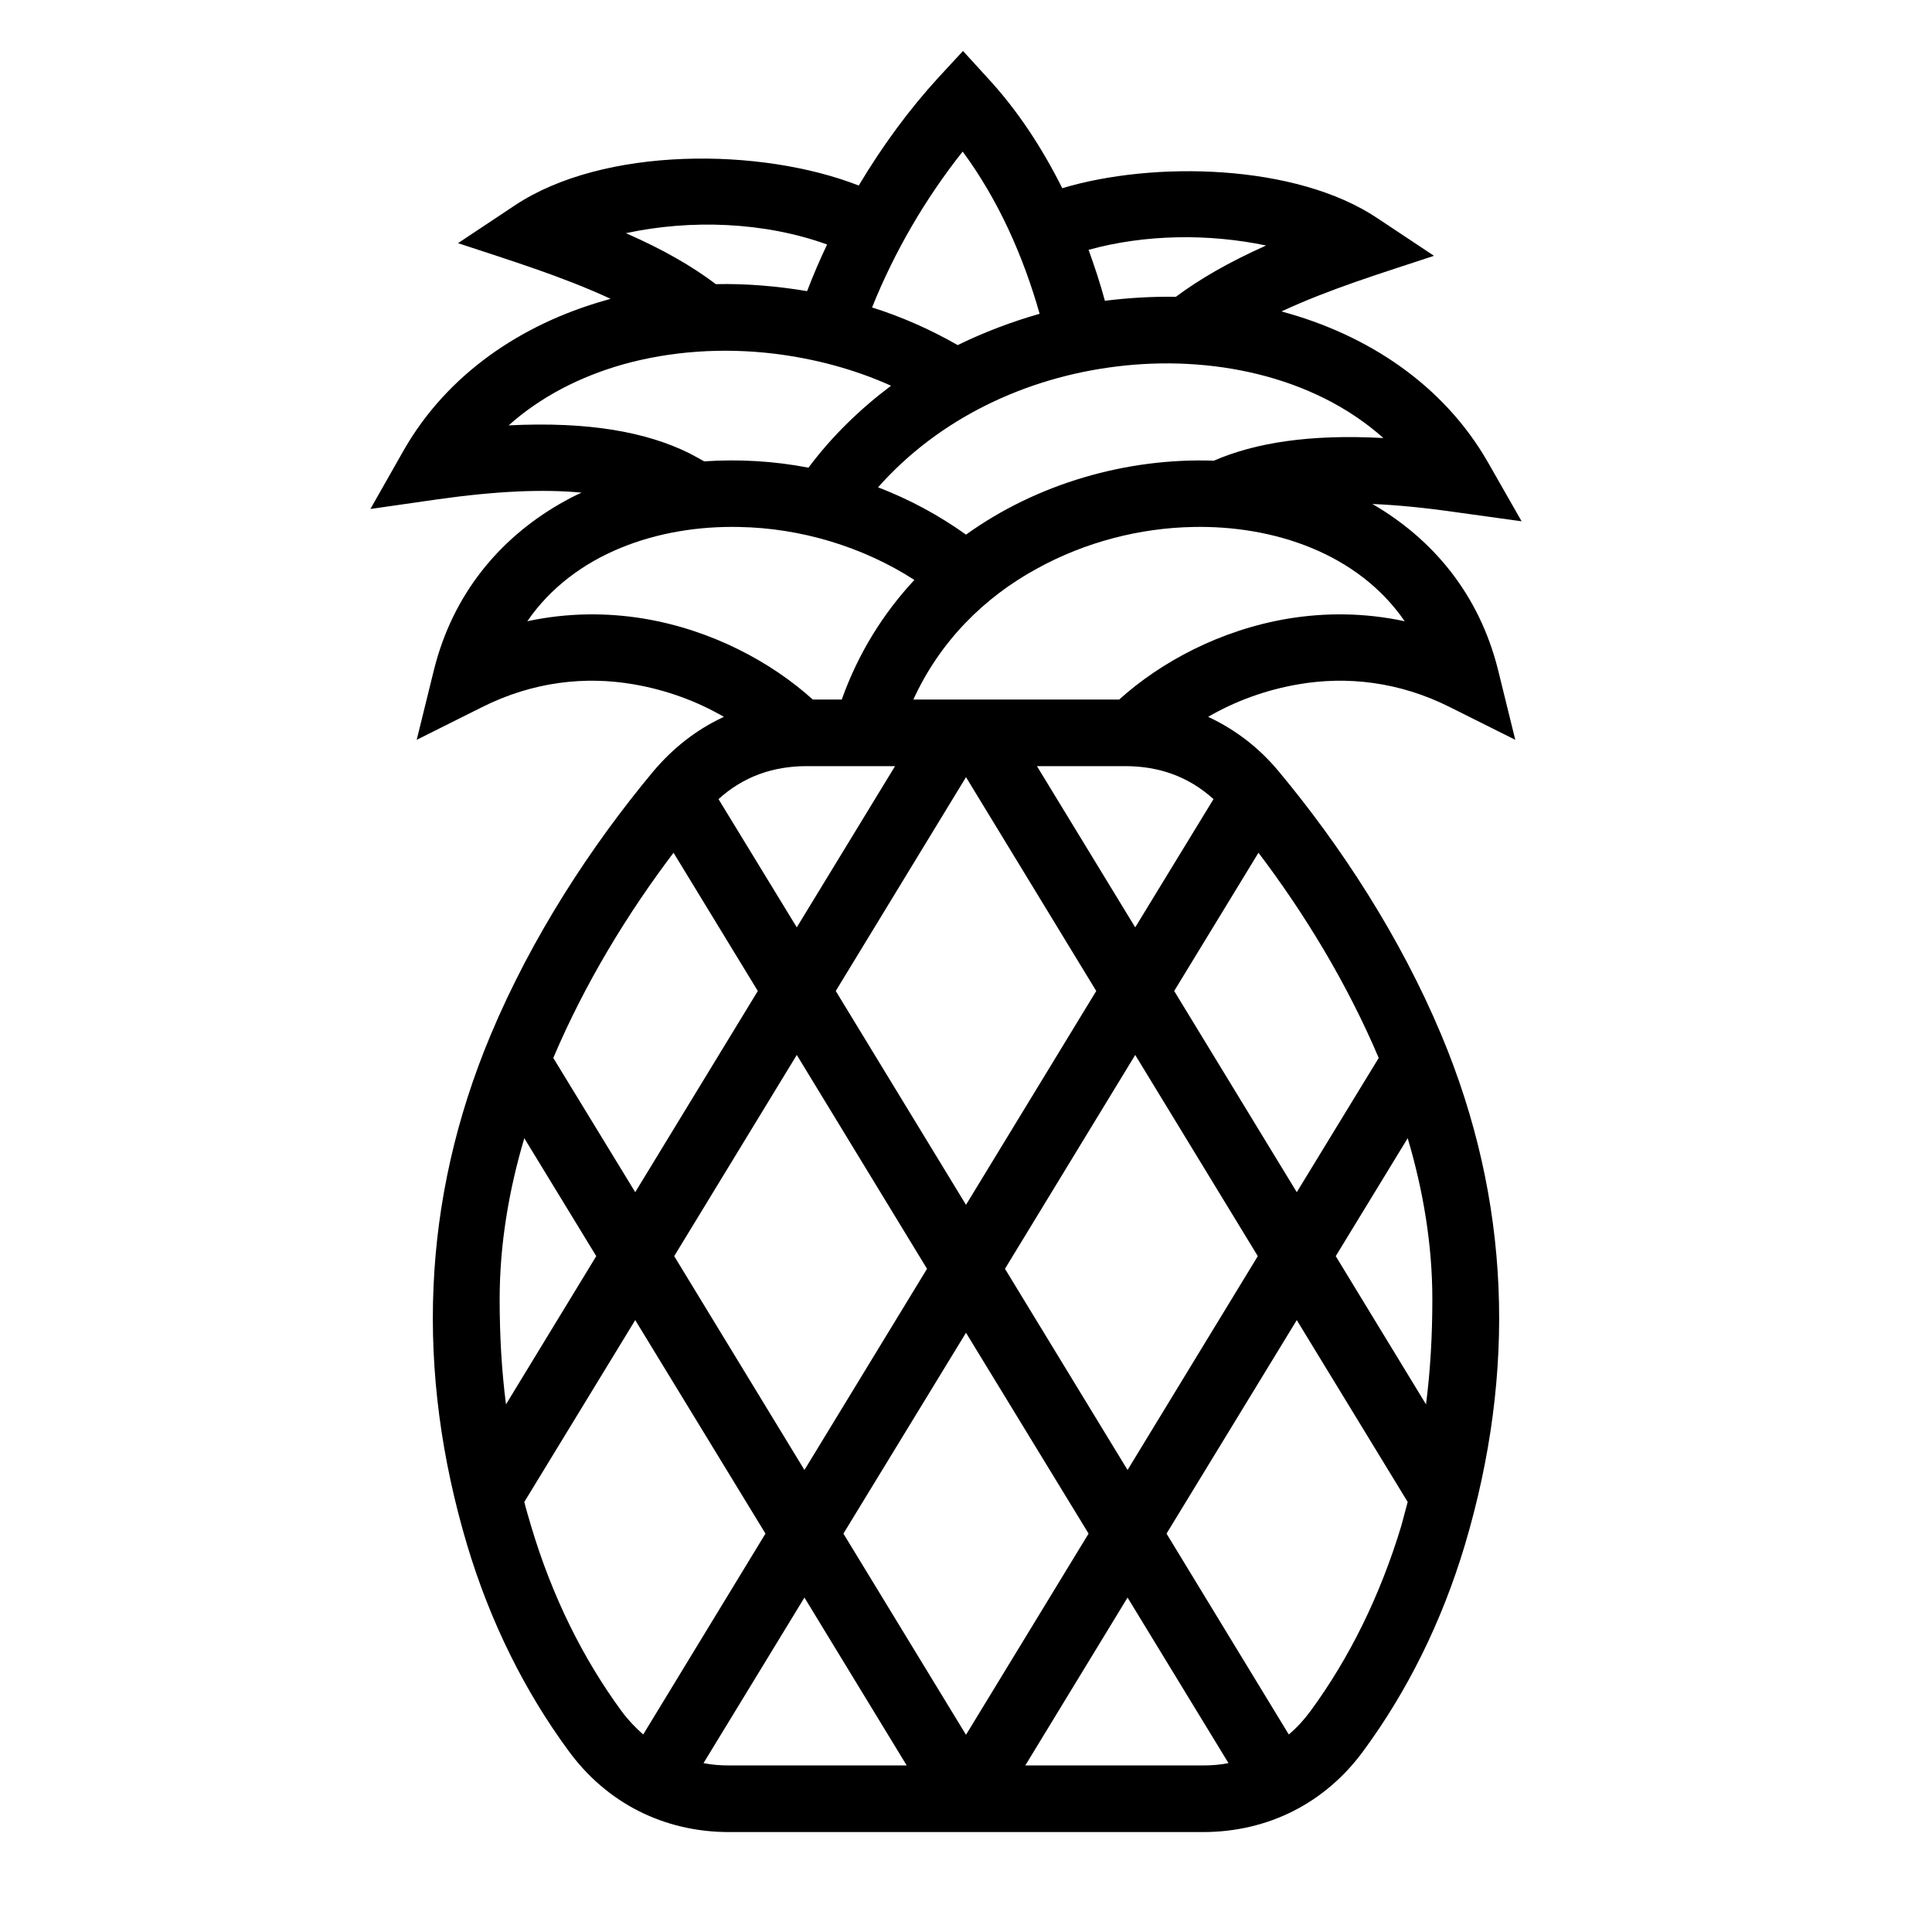 <?xml version="1.0" encoding="UTF-8"?>
<!DOCTYPE svg PUBLIC "-//W3C//DTD SVG 1.1//EN" "http://www.w3.org/Graphics/SVG/1.1/DTD/svg11.dtd">
<svg xmlns="http://www.w3.org/2000/svg" xml:space="preserve" width="580px" height="580px" shape-rendering="geometricPrecision" text-rendering="geometricPrecision" image-rendering="optimizeQuality" fill-rule="nonzero" clip-rule="nonzero" viewBox="0 0 5800 5800" xmlns:xlink="http://www.w3.org/1999/xlink">
	<title>pineapple icon</title>
	<desc>pineapple icon from the IconExperience.com I-Collection. Copyright by INCORS GmbH (www.incors.com).</desc>
	<path id="curve0" d="M3839 2316c185,222 364,495 488,791 209,499 225,1012 71,1530 -70,234 -174,441 -304,618 -115,158 -287,245 -483,245l-1422 0c-196,0 -368,-87 -483,-245 -130,-177 -234,-384 -304,-618 -154,-518 -138,-1031 71,-1530 124,-296 303,-569 488,-791 59,-70 128,-124 206,-161l6 -3c-79,-46 -172,-81 -273,-98 -141,-24 -299,-9 -455,70l-194 97 52 -211c57,-227 196,-392 377,-497 21,-12 43,-24 66,-34 -114,-11 -255,-5 -432,20l-202 29 101 -178c130,-226 350,-376 603,-448 6,-2 12,-3 17,-5 -147,-68 -304,-116 -458,-167l170 -113c267,-178 739,-175 1033,-60 71,-119 152,-229 239,-324l74 -80 73 80c90,97 164,210 225,332 273,-82 701,-74 946,90l170 113c-154,51 -312,99 -458,167 257,69 486,219 620,453l101 177 -202 -28c-91,-13 -173,-21 -247,-24l1 0c181,105 320,270 377,497l52 211 -194 -97c-156,-79 -314,-94 -455,-70 -101,17 -194,52 -273,98 83,39 153,93 212,164zm-1399 -216l87 0c50,-140 125,-259 218,-359 -155,-100 -342,-156 -527,-159 -240,-5 -494,78 -635,283 121,-26 239,-26 349,-8 205,34 384,131 508,243zm460 -495c213,-153 482,-231 744,-222 125,-54 288,-80 509,-68 -213,-190 -523,-249 -799,-215 -274,33 -535,156 -718,363 94,36 183,84 264,142zm-473 -201c71,-95 156,-177 248,-246 -111,-50 -229,-81 -349,-96 -156,-19 -313,-8 -456,32 -130,37 -248,98 -343,183 241,-12 414,20 543,84 15,8 30,16 44,24 104,-7 210,-1 313,19zm1103 -513c71,-53 159,-104 271,-154 -172,-36 -363,-34 -533,13 18,50 35,101 49,153 71,-9 142,-13 213,-12zm-655 145c80,-39 162,-70 246,-94 -49,-173 -124,-342 -231,-487 -112,141 -205,301 -272,468 89,28 175,66 257,113zm-726 -183c92,-2 184,6 274,21 18,-47 38,-94 60,-140 -188,-68 -409,-76 -604,-34 112,49 200,100 270,153zm593 1247l618 0c124,-112 303,-209 508,-243 110,-18 228,-18 349,8 -141,-205 -395,-288 -635,-283 -160,3 -324,45 -469,125 -158,86 -291,218 -371,393zm-585 299l235 385 295 -484c-89,0 -177,0 -265,0 -101,0 -190,31 -265,99zm352 576l391 642 391 -642 -391 -642 -391 642zm508 834l368 604 391 -642 -368 -604 -391 642zm485 795l367 603c24,-20 45,-43 65,-70 116,-158 209,-345 273,-557 6,-24 13,-47 19,-71l-333 -546 -391 641zm186 689l-303 -497 -307 504 533 0c27,0 52,-2 77,-7zm-420 -689l-368 -603 -368 603 368 604 368 -604zm-485 -795l-391 -642 -368 604 391 642 368 -604zm-508 -834l-253 -415c-138,182 -266,392 -361,616l246 403 368 -604zm838 -675l295 484 235 -385c-75,-68 -164,-99 -265,-99 -88,0 -176,0 -265,0zm412 675l368 604 246 -403c-95,-224 -223,-434 -361,-616l-253 415zm485 796l271 445c13,-101 19,-206 19,-316 0,-162 -27,-325 -74,-483l-216 354zm-1288 1529l-307 -504 -303 497c25,5 50,7 77,7l533 0zm-424 -696l-391 -641 -333 546c6,24 13,47 20,71 63,212 156,399 272,557 20,27 42,50 65,70l367 -603zm-508 -833l-216 -354c-47,158 -74,321 -74,483 0,110 6,215 19,316l271 -445z"/>
</svg>